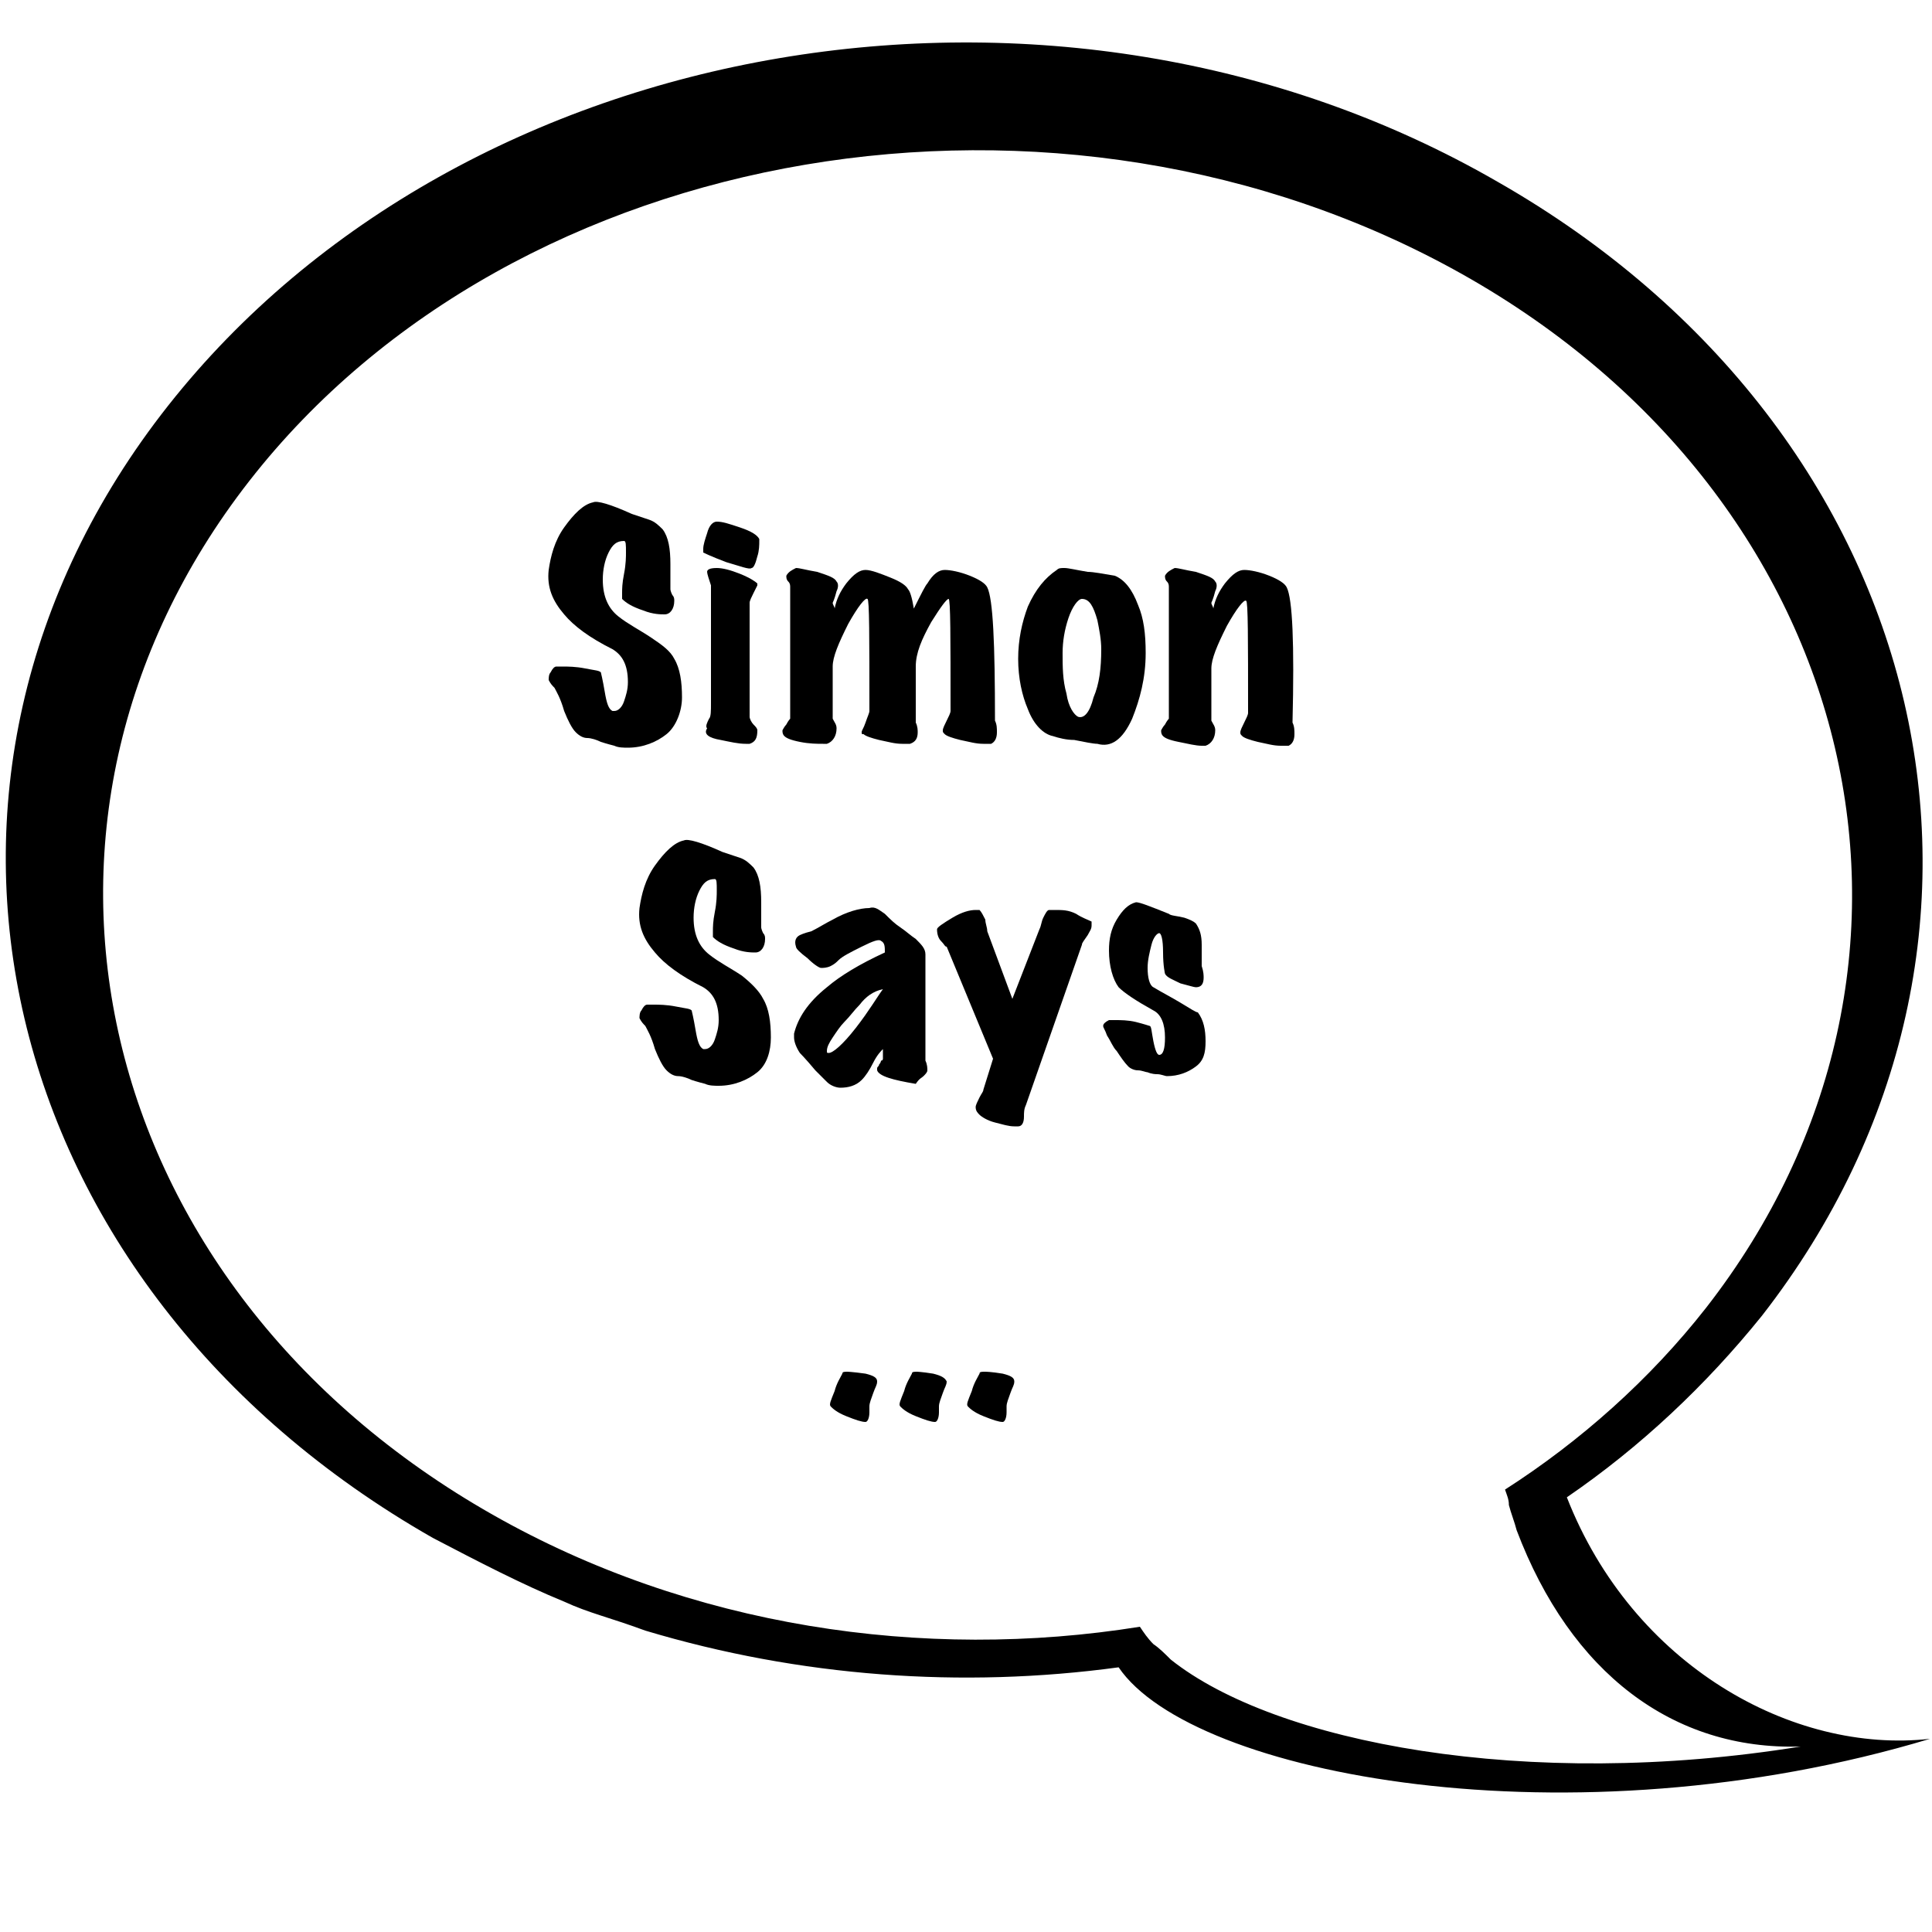 <?xml version="1.0" encoding="utf-8"?>
<!-- Generator: Adobe Illustrator 19.2.1, SVG Export Plug-In . SVG Version: 6.00 Build 0)  -->
<svg version="1.2" baseProfile="tiny" id="Layer_1" xmlns="http://www.w3.org/2000/svg" xmlns:xlink="http://www.w3.org/1999/xlink"
	 x="0px" y="0px" viewBox="0 0 100 100" xml:space="preserve">
<g>
	<path d="M81.1,77.5c3.8-2.6,7.2-5.8,10.1-9.4c15.1-19.4,9.1-45.7-13.7-58.7C54.8-3.7,24,1.6,8.7,21C-6.6,40.4-0.4,66.6,22.4,79.6
		c2.3,1.2,4.6,2.4,6.8,3.3c1.3,0.6,2.3,0.8,4.2,1.5c8,2.4,16.4,3,24.5,1.9c3.8,5.6,23.4,9.3,42,3.7C92.8,90.8,84.5,86.2,81.1,77.5z
		 M60.6,85.9c-0.3-0.3-0.6-0.6-0.9-0.8c-0.3-0.3-0.5-0.6-0.7-0.9c-11.2,1.8-23.3,0-33.5-5.8C4.7,66.6-0.9,42.6,12.9,24.9
		s42-22.4,62.8-10.7S102.1,50,88.3,67.7c-2.9,3.7-6.5,6.9-10.4,9.4c0.1,0.3,0.2,0.5,0.2,0.8c0.1,0.4,0.3,0.9,0.4,1.3
		c2.8,7.4,8.1,11.4,14.7,11.2C79,92.7,66,90.2,60.6,85.9z"/>
	<path d="M35.3,36.1c0-0.8-0.1-1.5-0.4-2c-0.2-0.4-0.6-0.7-1.2-1.1c-0.6-0.4-1.2-0.7-1.7-1.1c-0.5-0.4-0.8-1-0.8-1.9
		c0-0.5,0.1-1,0.3-1.4c0.2-0.4,0.4-0.6,0.8-0.6c0.1,0,0.1,0.2,0.1,0.6c0,0.2,0,0.6-0.1,1.1s-0.1,0.8-0.1,1c0,0.2,0,0.3,0,0.3
		c0.2,0.2,0.5,0.4,1.1,0.6c0.5,0.2,0.9,0.2,1.1,0.2c0.3,0,0.5-0.3,0.5-0.7c0-0.1,0-0.2-0.1-0.3c-0.1-0.2-0.1-0.3-0.1-0.3
		c0-0.1,0-0.3,0-0.6c0-0.3,0-0.5,0-0.7c0-0.8-0.1-1.4-0.4-1.8c-0.2-0.2-0.4-0.4-0.7-0.5c-0.3-0.1-0.6-0.2-0.9-0.3
		c-1.1-0.5-1.8-0.7-2-0.6c-0.5,0.1-1,0.6-1.5,1.3c-0.5,0.7-0.7,1.5-0.8,2.2c-0.1,0.9,0.2,1.6,0.8,2.3c0.5,0.6,1.3,1.2,2.5,1.8
		c0.5,0.3,0.8,0.8,0.8,1.7c0,0.4-0.1,0.7-0.2,1c-0.1,0.3-0.3,0.5-0.5,0.5c0,0-0.1,0-0.1,0c-0.2-0.1-0.3-0.4-0.4-1
		c-0.1-0.6-0.2-1-0.2-1c-0.1-0.1-0.3-0.1-0.8-0.2c-0.5-0.1-0.9-0.1-1.2-0.1c-0.2,0-0.3,0-0.3,0c-0.1,0-0.2,0.1-0.3,0.3
		c-0.1,0.1-0.1,0.3-0.1,0.4c0.1,0.2,0.2,0.3,0.3,0.4c0.1,0.2,0.3,0.5,0.5,1.2c0.2,0.5,0.4,0.9,0.6,1.1c0.2,0.2,0.4,0.3,0.6,0.3
		s0.5,0.1,0.7,0.2c0,0,0.3,0.1,0.7,0.2c0.2,0.1,0.5,0.1,0.7,0.1c0.8,0,1.5-0.3,2-0.7S35.3,36.8,35.3,36.1z"/>
	<path d="M37.3,38.3c0.5,0.1,0.9,0.2,1.3,0.2c0.1,0,0.2,0,0.2,0c0.3-0.1,0.4-0.3,0.4-0.7c0-0.1-0.1-0.2-0.2-0.3s-0.2-0.3-0.2-0.4
		v-5.9c0-0.1,0.1-0.3,0.2-0.5c0.1-0.2,0.2-0.4,0.2-0.4c0-0.1,0-0.1,0-0.1c-0.1-0.1-0.4-0.3-0.9-0.5s-0.9-0.3-1.2-0.3
		c-0.4,0-0.5,0.1-0.5,0.2s0.1,0.4,0.2,0.7v6.1c0,0.4,0,0.7-0.1,0.8c-0.1,0.2-0.2,0.4-0.1,0.5C36.4,38,36.7,38.2,37.3,38.3z"/>
	<path d="M37.6,29.1c0.7,0.2,1.2,0.4,1.3,0.3c0.1,0,0.2-0.2,0.3-0.6c0.1-0.3,0.1-0.6,0.1-0.8c0-0.1,0-0.1,0-0.1
		c-0.1-0.2-0.4-0.4-1-0.6c-0.6-0.2-0.9-0.3-1.2-0.3c-0.2,0-0.4,0.2-0.5,0.6c-0.1,0.3-0.2,0.6-0.2,0.8c0,0.1,0,0.2,0,0.2
		C36.4,28.6,36.8,28.8,37.6,29.1z"/>
	<path d="M42.6,38.5c0.1,0,0.1,0,0.2,0c0.3-0.1,0.5-0.4,0.5-0.8c0-0.2-0.1-0.3-0.2-0.5v-2.7c0-0.5,0.3-1.2,0.8-2.2
		c0.5-0.9,0.9-1.4,1-1.3c0.1,0,0.1,2,0.1,5.8c0,0.1-0.1,0.3-0.2,0.6c-0.1,0.3-0.2,0.4-0.2,0.5c0,0.1,0,0.1,0.1,0.1
		c0.1,0.1,0.4,0.2,0.8,0.3c0.5,0.1,0.8,0.2,1.2,0.2c0.2,0,0.3,0,0.4,0c0.3-0.1,0.4-0.3,0.4-0.6c0-0.1,0-0.3-0.1-0.5v-2.9
		c0-0.7,0.3-1.4,0.8-2.3c0.5-0.8,0.8-1.2,0.9-1.2c0.1,0,0.1,2,0.1,5.8c0,0.1-0.1,0.3-0.2,0.5c-0.1,0.2-0.2,0.4-0.2,0.5
		c0,0.1,0,0.1,0.1,0.2c0.1,0.1,0.4,0.2,0.8,0.3c0.5,0.1,0.8,0.2,1.2,0.2c0.2,0,0.3,0,0.4,0c0.2-0.1,0.3-0.3,0.3-0.6
		c0-0.2,0-0.4-0.1-0.6c0-4-0.1-6.3-0.4-6.9c-0.1-0.2-0.4-0.4-0.9-0.6c-0.5-0.2-1-0.3-1.3-0.3c-0.3,0-0.6,0.2-0.9,0.7
		c-0.1,0.1-0.3,0.5-0.7,1.3c-0.1-0.6-0.2-0.9-0.3-1c-0.1-0.2-0.4-0.4-0.9-0.6c-0.5-0.2-1-0.4-1.3-0.4c-0.3,0-0.6,0.2-1,0.7
		c-0.3,0.4-0.5,0.8-0.6,1.3c0-0.1-0.1-0.2-0.1-0.3c0,0,0.1-0.2,0.2-0.6c0.1-0.2,0.1-0.4,0-0.5c-0.1-0.2-0.4-0.3-1-0.5
		c-0.6-0.1-0.9-0.2-1.1-0.2c-0.2,0.1-0.4,0.2-0.5,0.4c0,0.1,0,0.2,0.1,0.3c0.1,0.1,0.1,0.2,0.1,0.3v6.8c0,0-0.1,0.1-0.2,0.3
		c-0.1,0.1-0.2,0.3-0.2,0.3c0,0.1,0,0.2,0.1,0.3c0.1,0.1,0.3,0.2,0.8,0.3S42.3,38.5,42.6,38.5z"/>
	<path d="M58.6,37.2c0.4-1,0.7-2.1,0.7-3.4c0-1-0.1-1.8-0.4-2.5c-0.3-0.8-0.7-1.3-1.2-1.5c-0.6-0.1-1.1-0.2-1.4-0.2
		c-0.6-0.1-1-0.2-1.2-0.2c-0.2,0-0.3,0-0.4,0.1c-0.6,0.4-1.1,1-1.5,1.9c-0.3,0.8-0.5,1.7-0.5,2.7c0,1,0.2,1.9,0.5,2.6
		c0.3,0.8,0.8,1.3,1.3,1.4c0.3,0.1,0.7,0.2,1.1,0.2c0.5,0.1,1,0.2,1.2,0.2C57.5,38.7,58.1,38.3,58.6,37.2z M56.6,36.1
		c-0.2,0.8-0.5,1.1-0.8,1c-0.2-0.1-0.5-0.5-0.6-1.2c-0.2-0.7-0.2-1.4-0.2-2.1c0-0.6,0.1-1.2,0.3-1.8c0.2-0.6,0.5-1,0.7-1
		c0.4,0,0.6,0.4,0.8,1.1c0.1,0.5,0.2,1,0.2,1.5C57,34.6,56.9,35.4,56.6,36.1z"/>
	<path d="M66.6,30.4c-0.1-0.2-0.4-0.4-0.9-0.6c-0.5-0.2-1-0.3-1.3-0.3c-0.3,0-0.6,0.2-1,0.7c-0.3,0.4-0.5,0.8-0.6,1.3
		c0-0.1-0.1-0.2-0.1-0.3c0,0,0.1-0.2,0.2-0.6c0.1-0.2,0.1-0.4,0-0.5c-0.1-0.2-0.4-0.3-1-0.5c-0.6-0.1-0.9-0.2-1.1-0.2
		c-0.2,0.1-0.4,0.2-0.5,0.4c0,0.1,0,0.2,0.1,0.3c0.1,0.1,0.1,0.2,0.1,0.3v6.8c0,0-0.1,0.1-0.2,0.3c-0.1,0.1-0.2,0.3-0.2,0.3
		c0,0.1,0,0.2,0.1,0.3c0.1,0.1,0.3,0.2,0.8,0.3s0.9,0.2,1.2,0.2c0.1,0,0.1,0,0.2,0c0.3-0.1,0.5-0.4,0.5-0.8c0-0.2-0.1-0.3-0.2-0.5
		v-2.7c0-0.5,0.3-1.2,0.8-2.2c0.5-0.9,0.9-1.4,1-1.3c0.1,0,0.1,2,0.1,5.8c0,0.1-0.1,0.3-0.2,0.5c-0.1,0.2-0.2,0.4-0.2,0.5
		c0,0.1,0,0.1,0.1,0.2c0.1,0.1,0.4,0.2,0.8,0.3c0.5,0.1,0.8,0.2,1.2,0.2c0.2,0,0.3,0,0.4,0c0.2-0.1,0.3-0.3,0.3-0.6
		c0-0.2,0-0.4-0.1-0.6C67,33.3,66.9,31,66.6,30.4z"/>
	<path d="M38.4,50.5c-0.6-0.4-1.2-0.7-1.7-1.1c-0.5-0.4-0.8-1-0.8-1.9c0-0.5,0.1-1,0.3-1.4c0.2-0.4,0.4-0.6,0.8-0.6
		c0.1,0,0.1,0.2,0.1,0.6c0,0.2,0,0.6-0.1,1.1s-0.1,0.8-0.1,1c0,0.2,0,0.3,0,0.3c0.2,0.2,0.5,0.4,1.1,0.6c0.5,0.2,0.9,0.2,1.1,0.2
		c0.3,0,0.5-0.3,0.5-0.7c0-0.1,0-0.2-0.1-0.3c-0.1-0.2-0.1-0.3-0.1-0.3c0-0.1,0-0.3,0-0.6c0-0.3,0-0.5,0-0.7c0-0.8-0.1-1.4-0.4-1.8
		c-0.2-0.2-0.4-0.4-0.7-0.5c-0.3-0.1-0.6-0.2-0.9-0.3c-1.1-0.5-1.8-0.7-2-0.6c-0.5,0.1-1,0.6-1.5,1.3c-0.5,0.7-0.7,1.5-0.8,2.2
		c-0.1,0.9,0.2,1.6,0.8,2.3c0.5,0.6,1.3,1.2,2.5,1.8c0.5,0.3,0.8,0.8,0.8,1.7c0,0.4-0.1,0.7-0.2,1c-0.1,0.3-0.3,0.5-0.5,0.5
		c0,0-0.1,0-0.1,0c-0.2-0.1-0.3-0.4-0.4-1c-0.1-0.6-0.2-1-0.2-1c-0.1-0.1-0.3-0.1-0.8-0.2c-0.5-0.1-0.9-0.1-1.2-0.1
		c-0.2,0-0.3,0-0.3,0c-0.1,0-0.2,0.1-0.3,0.3c-0.1,0.1-0.1,0.3-0.1,0.4c0.1,0.2,0.2,0.3,0.3,0.4c0.1,0.2,0.3,0.5,0.5,1.2
		c0.2,0.5,0.4,0.9,0.6,1.1c0.2,0.2,0.4,0.3,0.6,0.3s0.5,0.1,0.7,0.2c0,0,0.3,0.1,0.7,0.2c0.2,0.1,0.5,0.1,0.7,0.1
		c0.8,0,1.5-0.3,2-0.7s0.7-1.1,0.7-1.8c0-0.8-0.1-1.5-0.4-2C39.3,51.3,38.9,50.9,38.4,50.5z"/>
	<path d="M47.8,55.7c0.1-0.1,0.2-0.2,0.2-0.3c0-0.1,0-0.3-0.1-0.5v-5.5c0-0.3-0.2-0.5-0.5-0.8c-0.3-0.2-0.5-0.4-0.8-0.6
		c-0.3-0.2-0.5-0.4-0.8-0.7c-0.3-0.2-0.5-0.4-0.8-0.3c-0.5,0-1.2,0.2-1.9,0.6c-0.4,0.2-0.7,0.4-1.1,0.6c-0.4,0.1-0.6,0.2-0.6,0.2
		c-0.2,0.1-0.3,0.3-0.2,0.6c0,0.1,0.2,0.3,0.6,0.6c0.3,0.3,0.6,0.5,0.7,0.5c0.1,0,0.3,0,0.5-0.1c0.2-0.1,0.3-0.2,0.4-0.3
		c0.2-0.2,0.6-0.4,1.2-0.7c0.6-0.3,0.9-0.4,1-0.3c0.2,0.1,0.2,0.3,0.2,0.6c-1.3,0.6-2.3,1.2-3,1.8c-1,0.8-1.5,1.6-1.7,2.4
		c0,0.1,0,0.2,0,0.2c0,0.2,0.1,0.5,0.3,0.8c0,0,0.3,0.3,0.8,0.9c0.3,0.3,0.5,0.5,0.6,0.6c0.2,0.2,0.5,0.3,0.7,0.3
		c0.4,0,0.8-0.1,1.1-0.4c0.2-0.2,0.4-0.5,0.6-0.9c0.2-0.4,0.4-0.6,0.5-0.7c0,0.3,0,0.4,0,0.5c0,0,0,0.1-0.1,0.1c0,0,0,0.1-0.1,0.2
		c0,0.1-0.1,0.1-0.1,0.2c0,0,0,0.1,0,0.1c0.1,0.3,0.8,0.5,2,0.7C47.6,55.8,47.7,55.8,47.8,55.7z M44.3,53.2
		c-0.7,0.9-1.2,1.3-1.4,1.3c-0.1,0-0.1,0-0.1-0.1c0-0.2,0.1-0.4,0.3-0.7s0.4-0.6,0.6-0.8c0.3-0.3,0.5-0.6,0.8-0.9
		c0.3-0.4,0.7-0.7,1.2-0.8C45.4,51.6,45,52.3,44.3,53.2z"/>
	<path d="M55.7,47.3c-0.4-0.2-0.7-0.2-1.1-0.2c-0.1,0-0.2,0-0.3,0c-0.1,0-0.2,0.2-0.3,0.4c-0.1,0.2-0.1,0.4-0.2,0.6l-1.4,3.6
		l-1.3-3.5C51.1,48,51,47.8,51,47.6c-0.1-0.2-0.2-0.4-0.3-0.5c0,0-0.1,0-0.2,0c-0.3,0-0.7,0.1-1.2,0.4s-0.8,0.5-0.8,0.6
		c0,0.3,0.1,0.5,0.2,0.6c0.2,0.2,0.2,0.3,0.3,0.3l2.4,5.8l-0.5,1.6c0,0.1-0.1,0.2-0.2,0.4c-0.1,0.2-0.2,0.4-0.2,0.5
		c0,0.2,0.1,0.3,0.2,0.4s0.4,0.3,0.8,0.4c0.4,0.1,0.7,0.2,1,0.2c0.1,0,0.1,0,0.2,0c0.2,0,0.3-0.2,0.3-0.5c0-0.2,0-0.4,0.1-0.6
		l2.9-8.3c0-0.1,0.1-0.2,0.3-0.5c0.1-0.2,0.2-0.3,0.2-0.5c0-0.1,0-0.1,0-0.2C56.3,47.6,56,47.5,55.7,47.3z"/>
	<path d="M61.1,51.9c-0.5-0.3-0.9-0.5-1.4-0.8c-0.2-0.1-0.3-0.5-0.3-1c0-0.4,0.1-0.8,0.2-1.2c0.1-0.4,0.3-0.6,0.4-0.6
		c0.1,0,0.2,0.3,0.2,1c0,0.7,0.1,1.1,0.1,1.1c0.1,0.2,0.4,0.3,0.8,0.5c0.4,0.1,0.7,0.2,0.8,0.2c0.3,0,0.4-0.2,0.4-0.5
		c0-0.1,0-0.3-0.1-0.6c0-0.4,0-0.7,0-1.1c0-0.5-0.1-0.8-0.3-1.1c-0.1-0.1-0.3-0.2-0.6-0.3c-0.4-0.1-0.7-0.1-0.8-0.2
		c-1-0.4-1.5-0.6-1.7-0.6c-0.4,0.1-0.7,0.4-1,0.9c-0.3,0.5-0.4,1-0.4,1.6c0,0.8,0.2,1.5,0.5,1.9c0.3,0.3,0.9,0.7,1.8,1.2
		c0.4,0.2,0.6,0.7,0.6,1.4c0,0.6-0.1,0.9-0.3,0.9c-0.1,0-0.2-0.2-0.3-0.7c-0.1-0.5-0.1-0.8-0.2-0.8c0,0-0.3-0.1-0.7-0.2
		c-0.4-0.1-0.8-0.1-1.1-0.1c-0.1,0-0.2,0-0.3,0c-0.2,0.1-0.3,0.2-0.3,0.3c0,0.1,0.1,0.2,0.2,0.5c0.2,0.3,0.3,0.6,0.5,0.8
		c0.2,0.3,0.4,0.6,0.6,0.8c0.1,0.1,0.3,0.2,0.5,0.2s0.4,0.1,0.5,0.1c0,0,0.2,0.1,0.5,0.1c0.2,0,0.4,0.1,0.5,0.1
		c0.6,0,1.1-0.2,1.5-0.5s0.5-0.7,0.5-1.3c0-0.6-0.1-1.1-0.4-1.5C61.9,52.4,61.6,52.2,61.1,51.9z"/>
	<path d="M44.8,71.1C44.1,71,43.8,71,43.9,71c-0.2,0-0.3,0-0.3,0.1c-0.1,0.2-0.3,0.5-0.4,0.9c-0.2,0.5-0.3,0.7-0.2,0.8
		c0.1,0.1,0.3,0.3,0.8,0.5c0.5,0.2,0.8,0.3,1,0.3c0.1,0,0.2-0.2,0.2-0.5c0-0.1,0-0.3,0-0.3c0-0.2,0.1-0.4,0.2-0.7
		c0.1-0.3,0.2-0.4,0.2-0.6C45.4,71.3,45.2,71.2,44.8,71.1z"/>
	<path d="M48.3,71.1C47.7,71,47.4,71,47.5,71c-0.2,0-0.3,0-0.3,0.1c-0.1,0.2-0.3,0.5-0.4,0.9c-0.2,0.5-0.3,0.7-0.2,0.8
		c0.1,0.1,0.3,0.3,0.8,0.5c0.5,0.2,0.8,0.3,1,0.3c0.1,0,0.2-0.2,0.2-0.5c0-0.1,0-0.3,0-0.3c0-0.2,0.1-0.4,0.2-0.7
		c0.1-0.3,0.2-0.4,0.2-0.6C48.9,71.3,48.7,71.2,48.3,71.1z"/>
	<path d="M51.9,71.1C51.3,71,51,71,51,71c-0.2,0-0.3,0-0.3,0.1c-0.1,0.2-0.3,0.5-0.4,0.9c-0.2,0.5-0.3,0.7-0.2,0.8
		c0.1,0.1,0.3,0.3,0.8,0.5c0.5,0.2,0.8,0.3,1,0.3c0.1,0,0.2-0.2,0.2-0.5c0-0.1,0-0.3,0-0.3c0-0.2,0.1-0.4,0.2-0.7
		c0.1-0.3,0.2-0.4,0.2-0.6C52.5,71.3,52.3,71.2,51.9,71.1z"/>
</g>
</svg>
